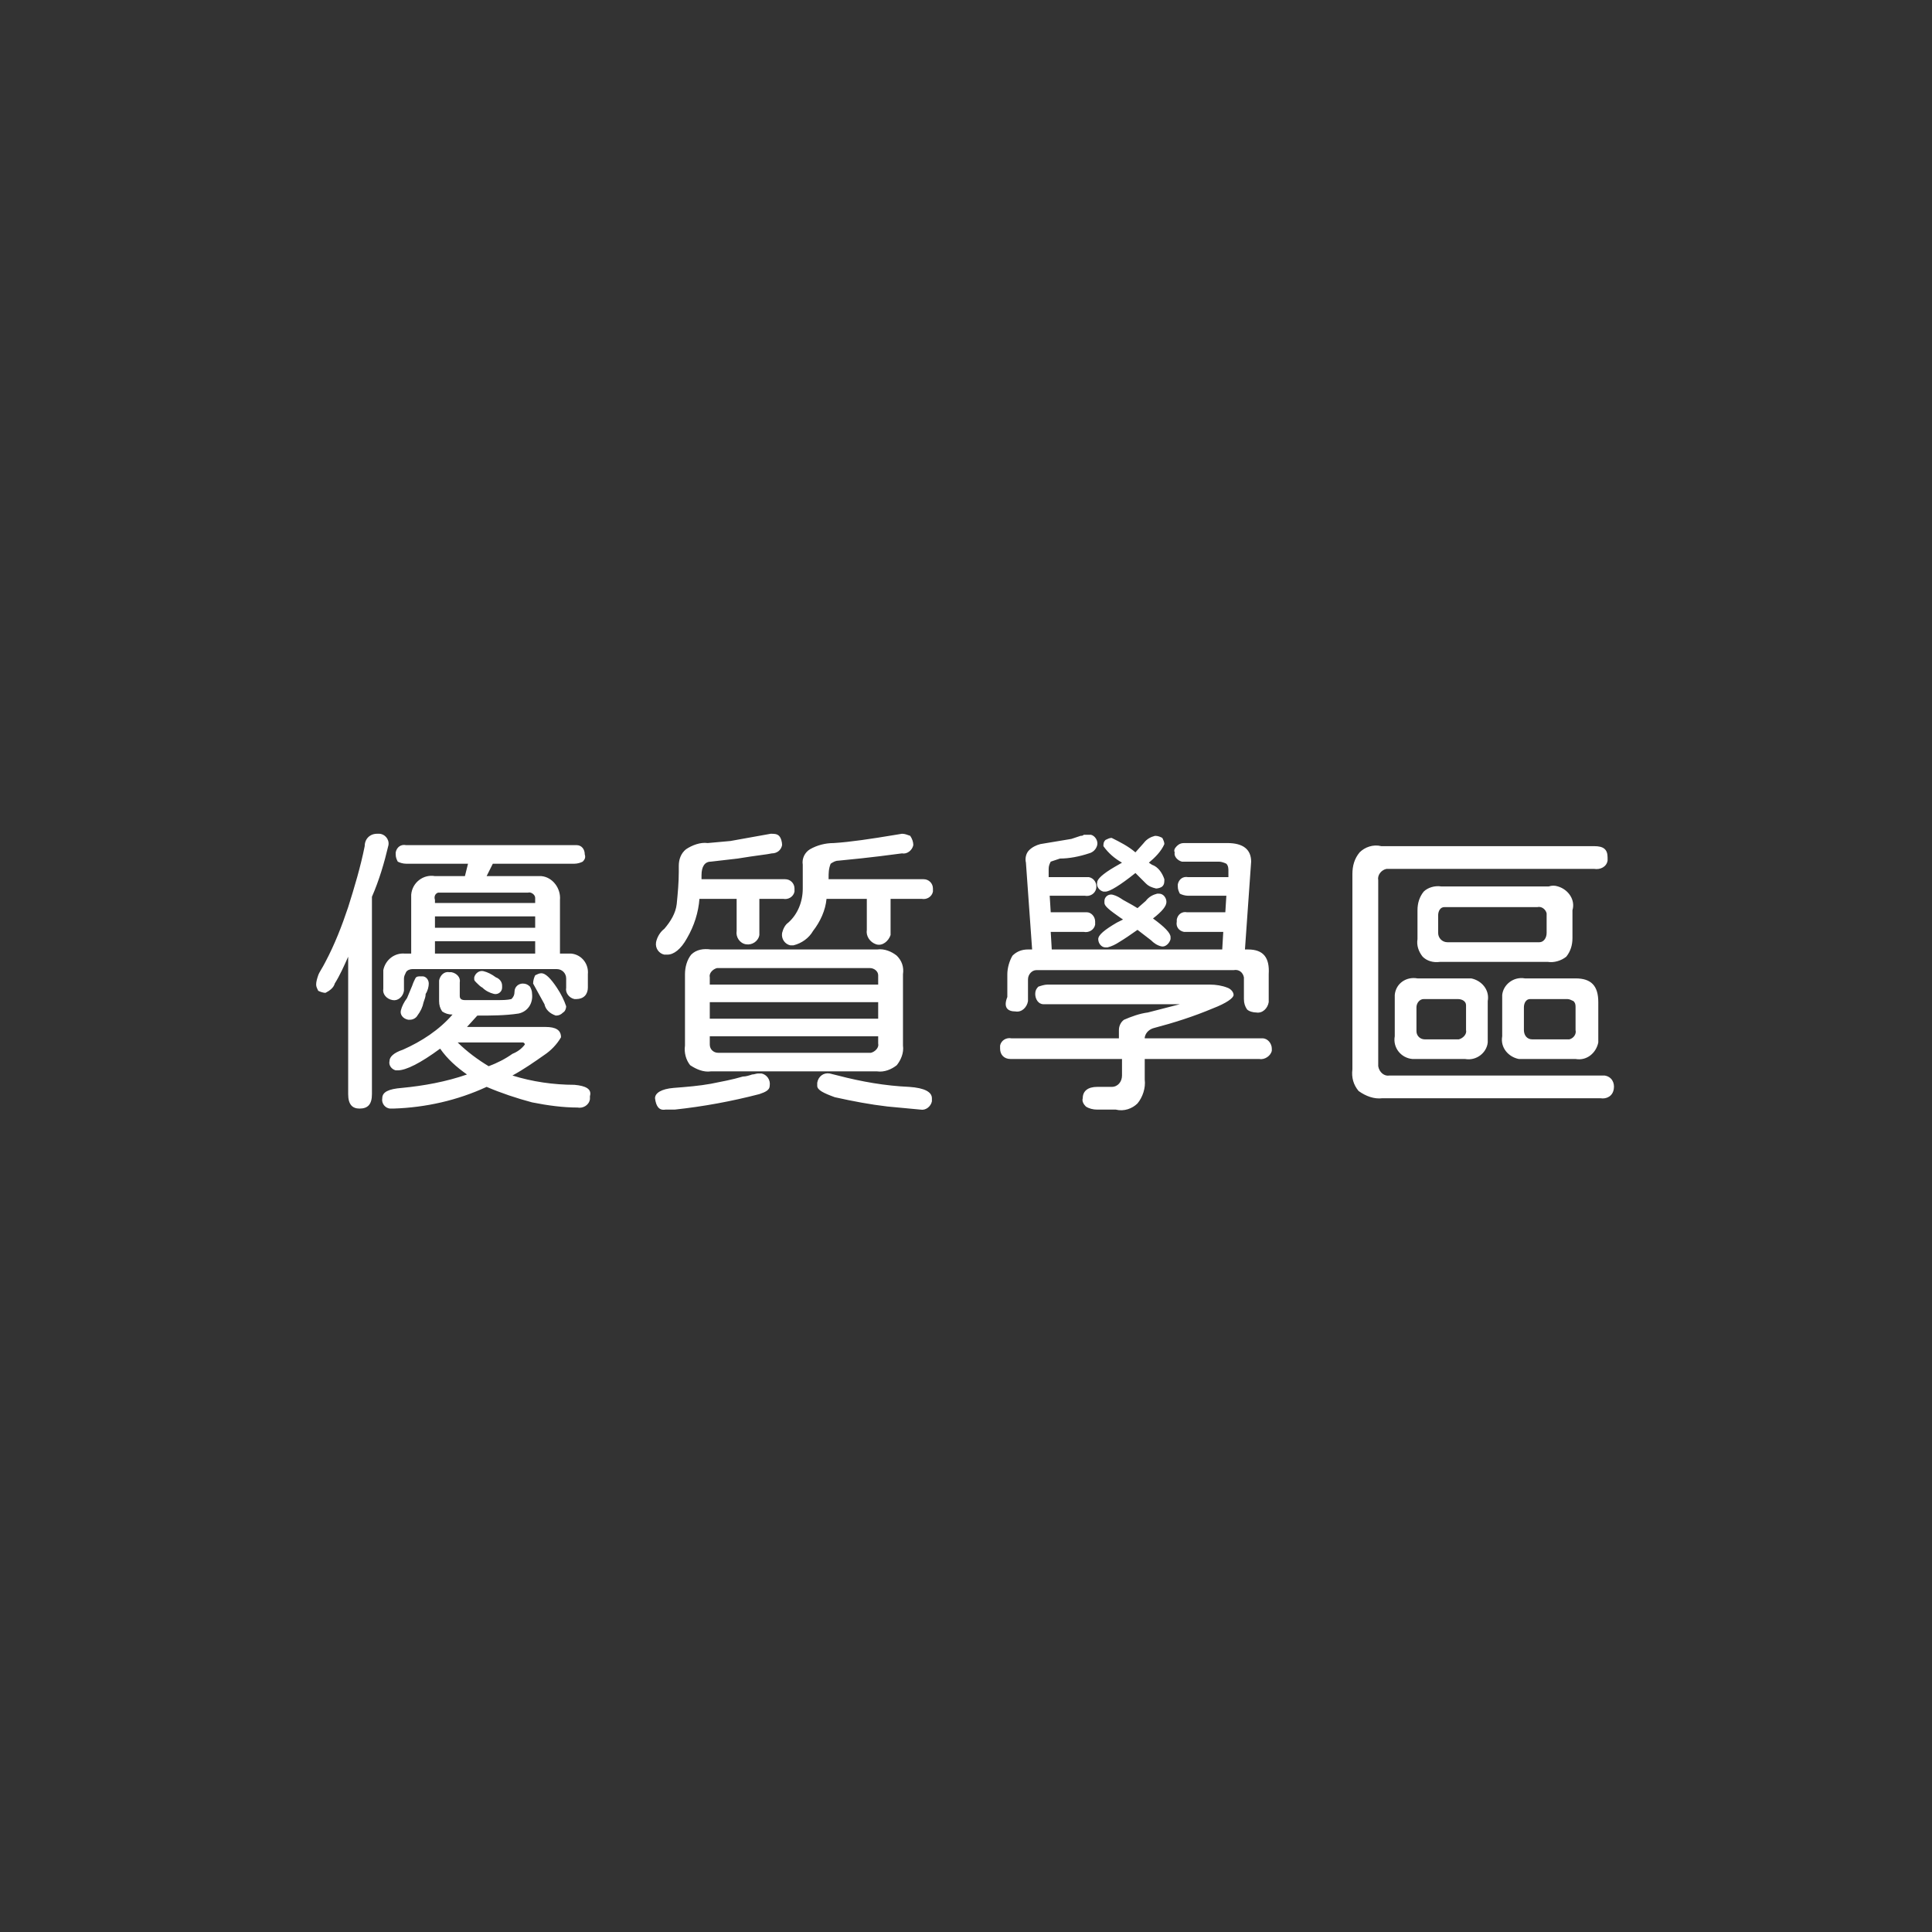 <?xml version="1.0" encoding="utf-8"?>
<!-- Generator: Adobe Illustrator 24.0.3, SVG Export Plug-In . SVG Version: 6.00 Build 0)  -->
<svg version="1.1" id="icon_spec5.svg" xmlns="http://www.w3.org/2000/svg" xmlns:xlink="http://www.w3.org/1999/xlink" x="0px"
	 y="0px" viewBox="0 0 187 187" style="enable-background:new 0 0 187 187;" xml:space="preserve">
<rect x="0" y="0" width="187" height="187" fill="#333333" stroke="none"/>
<style type="text/css">
	.st0{fill-rule:evenodd;clip-rule:evenodd;fill:#FFFFFF;}
</style>
<path id="優質學區" class="st0" d="M37.6,81.8c0.1-0.6-0.4-1.1-0.9-1.1c-0.1,0-0.2,0-0.2,0c-0.7,0-1.2,0.5-1.2,1.2
	c-0.4,2-1,4-1.6,5.9c-0.6,1.8-1.3,3.6-2.2,5.3c-0.3,0.6-0.6,1-0.7,1.3s-0.2,0.6-0.2,0.9c0,0.2,0.1,0.4,0.2,0.6
	c0.2,0.1,0.5,0.2,0.7,0.2c0.4-0.2,0.8-0.5,0.9-0.9c0.5-0.8,0.9-1.7,1.3-2.6v13.3c0,1,0.4,1.4,1.1,1.4c0.8,0,1.2-0.4,1.2-1.4V86.8
	C36.7,85.2,37.2,83.5,37.6,81.8L37.6,81.8L37.6,81.8z M42.1,84.8c-1.1-0.2-2.2,0.6-2.3,1.8c0,0.2,0,0.4,0,0.5v5.2h-0.6
	c-1-0.1-1.9,0.6-2.1,1.6c0,0.2,0,0.4,0,0.5v1.3c-0.1,0.5,0.3,1,0.9,1.1c0.5,0.1,1-0.3,1.1-0.9c0-0.1,0-0.2,0-0.2v-1
	c0-0.2,0.1-0.4,0.2-0.6c0.1-0.2,0.4-0.3,0.6-0.3h14c0.5,0,0.9,0.4,0.9,0.9l0,0v0.9c-0.1,0.5,0.3,1,0.8,1.1c0.1,0,0.2,0,0.2,0
	c0.3,0,0.6-0.1,0.8-0.3c0.2-0.2,0.3-0.5,0.3-0.8v-1.3c0.1-1-0.6-1.9-1.6-2c-0.2,0-0.3,0-0.5,0h-0.6v-5.2c0.1-1.1-0.7-2.2-1.8-2.3
	c-0.2,0-0.4,0-0.5,0h-4.8l0.6-1.2h7.9c0.3,0,0.6-0.1,0.8-0.2c0.2-0.2,0.3-0.4,0.2-0.7c0-0.5-0.3-0.9-0.8-0.9c-0.1,0-0.2,0-0.2,0
	H39.3c-0.5-0.1-0.9,0.2-1,0.7c0,0.1,0,0.2,0,0.2c0,0.3,0.1,0.5,0.2,0.7c0.2,0.1,0.5,0.2,0.8,0.2h6L45,84.8L42.1,84.8L42.1,84.8z
	 M51.8,87.1v0.3h-9.7v-0.3c-0.1-0.3,0-0.6,0.3-0.7c0.1,0,0.2,0,0.4,0h8.3c0.3-0.1,0.7,0.2,0.7,0.5C51.8,87,51.8,87,51.8,87.1
	L51.8,87.1L51.8,87.1z M42.1,89.8v-1.1h9.7v1.1H42.1z M42.1,92.3v-1.2h9.7v1.2H42.1z M46.8,94c-0.4-0.1-0.8,0.2-0.9,0.6
	c0,0.1,0,0.1,0,0.2s0.1,0.2,0.2,0.3c0.2,0.2,0.4,0.4,0.6,0.5c0.3,0.3,0.7,0.5,1.1,0.6c0.4,0.1,0.8-0.2,0.8-0.6c0-0.1,0-0.1,0-0.2
	c0-0.4-0.3-0.7-0.6-0.8C47.6,94.3,47.2,94.1,46.8,94L46.8,94L46.8,94z M55.6,105c-2,0-4.1-0.3-6-0.9c1.1-0.6,2.1-1.3,3.1-2
	c0.6-0.4,1.2-1,1.6-1.7c0-0.7-0.5-1-1.5-1h-7.6l1-1.1c1.3,0,2.7,0,4-0.2c0.9-0.2,1.4-1,1.3-1.9c0-0.3-0.1-0.5-0.2-0.7
	c-0.2-0.2-0.4-0.3-0.7-0.3c-0.4,0-0.8,0.3-0.8,0.8l0,0c0,0.3-0.1,0.5-0.3,0.7c-0.4,0.1-0.9,0.1-1.3,0.1H45c-0.3,0-0.5-0.1-0.5-0.4
	v-0.1v-1.2c0.1-0.5-0.3-0.9-0.8-1c-0.1,0-0.1,0-0.2,0c-0.5-0.1-0.9,0.3-1,0.8c0,0.1,0,0.1,0,0.2v1.8c0,0.4,0.1,0.7,0.3,1
	c0.3,0.2,0.6,0.3,1,0.3c-1.3,1.5-3,2.6-4.8,3.4c-0.9,0.3-1.3,0.7-1.3,1.1c-0.1,0.4,0.2,0.8,0.6,0.9c0.1,0,0.1,0,0.2,0
	c0.8,0,2.2-0.7,4.1-2.1c0.7,1,1.6,1.8,2.6,2.5c-2,0.7-4.2,1.1-6.3,1.3c-1.3,0.1-1.9,0.4-1.9,1c-0.1,0.5,0.3,1,0.8,1
	c0.1,0,0.2,0,0.3,0c3.1-0.1,6.2-0.8,9-2.1c1.4,0.6,2.9,1.1,4.4,1.5c1.5,0.3,3,0.5,4.4,0.5c0.5,0.1,1.1-0.2,1.2-0.8
	c0-0.1,0-0.2,0-0.3C57.3,105.4,56.7,105.1,55.6,105L55.6,105L55.6,105z M52.4,94.2c-0.2,0-0.4,0.1-0.6,0.2c-0.1,0.2-0.2,0.5-0.2,0.8
	l1.1,2c0.1,0.5,0.5,0.9,1.1,1.1c0.3,0,0.5-0.1,0.7-0.3c0.2-0.1,0.3-0.4,0.3-0.6c-0.2-0.6-0.5-1.2-0.9-1.8
	C53.3,94.7,52.8,94.2,52.4,94.2L52.4,94.2z M39.9,95.4l-0.5,1.2c-0.3,0.4-0.5,0.8-0.6,1.2c-0.1,0.4,0.2,0.8,0.7,0.9
	c0.1,0,0.2,0,0.2,0c0.3,0,0.6-0.2,0.7-0.4c0.3-0.4,0.5-0.8,0.6-1.3c0.1-0.3,0.2-0.5,0.2-0.8c0.2-0.3,0.3-0.7,0.3-1
	c0-0.4-0.3-0.7-0.6-0.7c-0.1,0-0.1,0-0.2,0c-0.2,0-0.4,0-0.5,0.2C40.1,94.9,40,95.1,39.9,95.4L39.9,95.4L39.9,95.4z M44.3,100.9h6.3
	c0.1,0,0.2,0.1,0.2,0.2l0,0c-0.3,0.4-0.7,0.7-1.2,0.9c-0.7,0.5-1.5,0.9-2.3,1.2C46.3,102.6,45.2,101.8,44.3,100.9L44.3,100.9
	L44.3,100.9z M64.6,92.4c0.6,0,1.3-0.5,1.9-1.6c0.7-1.2,1.1-2.5,1.2-3.8h3.6v3.1c-0.1,0.6,0.3,1.2,0.9,1.3c0.6,0.1,1.2-0.3,1.3-0.9
	c0-0.1,0-0.2,0-0.4V87h2.3c0.5,0.1,1-0.2,1.1-0.7c0-0.1,0-0.2,0-0.3c0-0.5-0.4-0.9-0.9-0.9c-0.1,0-0.2,0-0.2,0h-7.9v-0.4
	c0-0.8,0.3-1.3,0.9-1.3l2.6-0.3c1.8-0.3,2.9-0.4,3.3-0.5c0.5,0,0.9-0.3,1-0.8c0-0.3-0.1-0.7-0.3-0.9c-0.2-0.2-0.5-0.2-0.8-0.2
	l-3.9,0.7l-2.2,0.2c-0.7-0.1-1.5,0.2-2.1,0.6c-0.5,0.4-0.7,1-0.7,1.6v0.6c0,1-0.1,2.1-0.2,3.1c-0.1,0.9-0.6,1.7-1.2,2.4
	c-0.4,0.3-0.7,0.8-0.8,1.3c-0.1,0.6,0.3,1.1,0.8,1.2C64.4,92.4,64.5,92.4,64.6,92.4L64.6,92.4L64.6,92.4z M76.8,91.5
	c0.8-0.2,1.5-0.7,1.9-1.4c0.7-0.9,1.2-2,1.3-3.1h3.9v3c-0.1,0.6,0.3,1.2,0.9,1.4s1.2-0.3,1.4-0.9c0-0.2,0-0.3,0-0.5v-3h3
	c0.5,0.1,1-0.2,1.1-0.7c0-0.1,0-0.2,0-0.3c0-0.5-0.4-0.9-0.9-0.9c-0.1,0-0.2,0-0.2,0h-9V85c0-0.5,0-0.9,0.2-1.4
	c0.3-0.2,0.5-0.3,0.8-0.3c3.2-0.3,5.3-0.6,6.1-0.7c0.5,0.1,1-0.3,1.1-0.8c0-0.3-0.1-0.6-0.3-0.9c-0.3-0.1-0.5-0.2-0.8-0.2l-0.6,0.1
	c-2.4,0.4-4.4,0.7-6,0.8c-0.8,0-1.6,0.2-2.3,0.6c-0.5,0.3-0.8,0.9-0.7,1.5V86c0,1.3-0.5,2.5-1.4,3.3c-0.3,0.2-0.5,0.6-0.6,1
	c-0.1,0.6,0.3,1.1,0.8,1.2C76.6,91.5,76.7,91.5,76.8,91.5L76.8,91.5L76.8,91.5z M68.8,103.7h16.1c0.7,0.1,1.4-0.2,1.9-0.6
	c0.4-0.5,0.7-1.2,0.6-1.9v-6.9c0.1-0.7-0.1-1.3-0.6-1.8c-0.5-0.4-1.2-0.7-1.9-0.6H68.8c-0.7-0.1-1.4,0-1.9,0.5
	c-0.4,0.5-0.6,1.2-0.6,1.9v6.9c-0.1,0.7,0.1,1.4,0.5,1.9C67.4,103.5,68.1,103.8,68.8,103.7L68.8,103.7L68.8,103.7z M85,95.3H68.7
	v-0.7c-0.1-0.4,0.3-0.8,0.7-0.9h0.1h14.7c0.4,0,0.8,0.3,0.8,0.7c0,0.1,0,0.1,0,0.2L85,95.3L85,95.3z M68.7,98.6V97H85v1.6H68.7
	L68.7,98.6z M84.2,101.9H69.5c-0.4,0-0.8-0.3-0.8-0.8V101v-0.7H85v0.7c0.1,0.4-0.3,0.8-0.7,0.9H84.2L84.2,101.9L84.2,101.9z
	 M85.9,107.1l3.2,0.3c0.5,0.1,1-0.3,1.1-0.8c0-0.1,0-0.2,0-0.3c0-0.6-0.7-1-2.2-1.1c-2.3-0.1-4.6-0.5-6.9-1.1l-0.8-0.2
	c-0.6-0.1-1.1,0.3-1.2,0.9c0,0.1,0,0.2,0,0.3c0,0.4,0.6,0.7,1.7,1.1C82.6,106.6,84.2,106.9,85.9,107.1L85.9,107.1L85.9,107.1z
	 M64.4,107.4h0.9c2.8-0.3,5.5-0.8,8.2-1.5c0.6-0.2,1-0.4,1-0.8c0.1-0.6-0.3-1.1-0.8-1.2c-0.1,0-0.2,0-0.3,0c-0.2,0-0.4,0.1-0.6,0.1
	c-0.3,0.1-0.6,0.2-0.9,0.2c-1,0.3-2.1,0.5-3.1,0.7c-1.1,0.2-2.3,0.3-3.6,0.4c-1.2,0.1-1.8,0.5-1.8,1
	C63.5,107.1,63.8,107.5,64.4,107.4L64.4,107.4z M98.3,97.9c0.6,0.1,1.1-0.4,1.2-1c0-0.1,0-0.2,0-0.3v-1.8c0-0.5,0.4-0.9,0.8-0.9
	c0.1,0,0.1,0,0.2,0h18.9c0.5-0.1,0.9,0.2,1,0.7c0,0.1,0,0.1,0,0.2v1.9c0,0.4,0.1,0.7,0.3,1c0.2,0.2,0.6,0.3,0.9,0.3
	c0.6,0.1,1.1-0.4,1.2-1c0-0.1,0-0.2,0-0.3v-2.4c0.1-1.6-0.5-2.4-2-2.4h-0.3l0.6-8.5c0-1.2-0.8-1.8-2.3-1.8h-4.2
	c-0.3,0-0.5,0.1-0.7,0.3c-0.2,0.2-0.3,0.4-0.2,0.6c-0.1,0.4,0.3,0.8,0.7,0.9c0.1,0,0.2,0,0.2,0h3.4c0.2,0,0.5,0.1,0.7,0.2
	c0.2,0.2,0.2,0.5,0.2,0.7v0.6H115c-0.5-0.1-0.9,0.2-1,0.7c0,0.1,0,0.2,0,0.2c0,0.3,0.1,0.5,0.2,0.7c0.2,0.1,0.5,0.2,0.8,0.2h3.7
	l-0.1,1.6h-3.7c-0.5-0.1-0.9,0.2-1,0.7c0,0.1,0,0.2,0,0.2c-0.1,0.5,0.2,0.9,0.7,1c0.1,0,0.2,0,0.3,0h3.5l-0.1,1.7h-16.5l-0.1-1.7
	h3.2c0.5,0.1,1-0.2,1.1-0.7c0-0.1,0-0.2,0-0.3c0-0.5-0.4-0.9-0.8-0.9c-0.1,0-0.2,0-0.2,0h-3.3l-0.1-1.6h3.4c0.5,0.1,1-0.2,1.1-0.7
	s-0.2-1-0.7-1.1c-0.1,0-0.2,0-0.3,0h-3.6v-0.8c0-0.3,0.1-0.5,0.2-0.7c0.3-0.1,0.6-0.2,0.9-0.3c0.9,0,1.9-0.2,2.8-0.5
	c0.4-0.1,0.7-0.4,0.8-0.8c0.1-0.4-0.2-0.9-0.6-1c-0.1,0-0.2,0-0.3,0h-0.4c-0.1,0.1-0.2,0.1-0.3,0.1l-0.9,0.3l-3,0.5
	c-0.4,0.1-0.8,0.3-1.1,0.6c-0.3,0.3-0.4,0.8-0.3,1.2l0.6,8.4h-0.4c-0.6,0-1.1,0.2-1.5,0.6c-0.3,0.5-0.5,1.2-0.5,1.8v2.2
	C97.1,97.5,97.5,97.9,98.3,97.9L98.3,97.9L98.3,97.9z M107,86.3c0.4,0,1.4-0.6,2.9-1.8l1,1c0.3,0.3,0.6,0.4,1,0.5
	c0.2,0,0.5-0.1,0.6-0.2c0.2-0.2,0.2-0.4,0.2-0.7c-0.2-0.6-0.6-1.2-1.2-1.4l-0.3-0.2c0.6-0.5,1.2-1.1,1.5-1.8c0-0.2-0.1-0.4-0.2-0.6
	c-0.2-0.1-0.4-0.2-0.7-0.2c-0.4,0.1-0.8,0.3-1.1,0.7l-0.8,0.9c-0.7-0.6-1.5-1-2.3-1.4c-0.2,0-0.4,0.1-0.6,0.2
	c-0.2,0.2-0.2,0.4-0.2,0.6c0.5,0.7,1.1,1.2,1.8,1.6l-0.7,0.4c-1.2,0.7-1.7,1.2-1.7,1.5c-0.1,0.4,0.2,0.8,0.6,0.9
	C106.9,86.3,107,86.3,107,86.3L107,86.3L107,86.3z M106.3,90.9c0,0.4,0.3,0.8,0.7,0.8c0.1,0,0.1,0,0.2,0c0.4-0.1,0.8-0.3,1.1-0.5
	c0.5-0.3,1.1-0.7,1.8-1.2l1.3,1c0.3,0.3,0.6,0.5,1,0.6s0.8-0.3,0.9-0.7c0-0.1,0-0.1,0-0.2c0-0.4-0.6-1-1.7-1.8
	c0.9-0.7,1.3-1.2,1.3-1.6s-0.3-0.8-0.7-0.8c-0.1,0-0.1,0-0.2,0c-0.4,0.1-0.8,0.3-1.1,0.7l-0.8,0.7l-0.5-0.3l-0.9-0.5
	c-0.3-0.2-0.6-0.4-1-0.5s-0.8,0.2-0.8,0.6c0,0.1,0,0.1,0,0.2c0,0.3,0.5,0.7,1.5,1.4l0.3,0.2l-0.6,0.3
	C106.9,90,106.3,90.5,106.3,90.9L106.3,90.9L106.3,90.9z M121.9,100.5h-11.1v-0.1c0.1-0.5,0.5-0.8,0.9-0.9c1.9-0.5,3.8-1.1,5.7-1.9
	c1.3-0.5,2-1,2-1.3s-0.3-0.6-0.6-0.7c-0.5-0.2-1.1-0.3-1.7-0.3h-15.7c-0.3,0-0.6,0.1-0.9,0.2c-0.2,0.2-0.3,0.4-0.3,0.7
	c0,0.5,0.3,1,0.8,1c0.1,0,0.2,0,0.3,0h12.9l-3.1,0.8c-0.8,0.1-1.6,0.4-2.3,0.7c-0.3,0.2-0.5,0.6-0.5,1v0.8H97.9
	c-0.5-0.1-1,0.2-1.1,0.7c0,0.1,0,0.2,0,0.3c0,0.6,0.4,1,1,1c0.1,0,0.1,0,0.2,0h10.6v1.6c0,0.6-0.4,1.1-1,1.1c-0.1,0-0.1,0-0.2,0
	h-1.2c-0.9,0-1.4,0.4-1.4,1.1c-0.1,0.3,0.1,0.6,0.3,0.8c0.3,0.2,0.7,0.3,1.1,0.3h1.8c0.8,0.2,1.6-0.1,2.1-0.6
	c0.5-0.6,0.8-1.5,0.7-2.3v-2h11.1c0.5,0.1,1.1-0.3,1.2-0.8c0-0.1,0-0.1,0-0.2c0-0.5-0.4-1-0.9-1C122.1,100.5,122,100.5,121.9,100.5
	L121.9,100.5L121.9,100.5z M133.8,106.3h21.1c0.6,0.1,1.2-0.2,1.3-0.9c0.1-0.6-0.2-1.2-0.9-1.3c-0.2,0-0.3,0-0.5,0h-20.3
	c-0.5,0.1-1-0.3-1.1-0.9c0-0.1,0-0.2,0-0.2V85.2c-0.1-0.5,0.3-1,0.8-1.1c0.1,0,0.2,0,0.3,0h19.8c0.6,0.1,1.2-0.2,1.3-0.8
	c0-0.1,0-0.2,0-0.3c0-0.8-0.4-1.1-1.3-1.1h-20.6c-0.8-0.2-1.6,0.1-2.1,0.6c-0.5,0.6-0.7,1.3-0.7,2.1v18.9c-0.1,0.8,0.1,1.5,0.6,2.1
	C132.2,106.1,133,106.4,133.8,106.3L133.8,106.3L133.8,106.3z M139.4,93.1h10.4c0.6,0.1,1.3-0.1,1.8-0.5c0.4-0.5,0.6-1.1,0.6-1.8
	v-2.7c0.3-1-0.4-2-1.4-2.3c-0.3-0.1-0.6-0.1-0.9,0h-10.4c-0.6-0.1-1.3,0.1-1.7,0.5c-0.4,0.5-0.6,1.1-0.6,1.8v2.8
	c-0.1,0.6,0.1,1.2,0.5,1.7C138.1,93,138.7,93.2,139.4,93.1L139.4,93.1z M148.9,91.2h-8.8c-0.5,0-0.9-0.4-0.9-0.9l0,0v-1.7
	c0-0.4,0.2-0.8,0.6-0.8c0.1,0,0.1,0,0.2,0h8.8c0.4-0.1,0.8,0.2,0.9,0.6c0,0.1,0,0.1,0,0.2v1.7c0,0.5-0.3,0.9-0.7,0.9
	C149,91.2,149,91.2,148.9,91.2L148.9,91.2z M137.2,102.5h4.6c1.1,0.2,2.1-0.6,2.2-1.6c0-0.2,0-0.4,0-0.6v-3.4c0.2-1.1-0.6-2-1.6-2.2
	c-0.2,0-0.4,0-0.6,0h-4.6c-1.1-0.2-2.1,0.5-2.2,1.6c0,0.2,0,0.4,0,0.6v3.4c-0.2,1.1,0.6,2.1,1.7,2.2
	C136.8,102.5,137,102.5,137.2,102.5L137.2,102.5z M147.6,102.5h4.9c1.1,0.2,2-0.6,2.2-1.6c0-0.2,0-0.4,0-0.6V97
	c0-1.6-0.7-2.3-2.2-2.3h-4.9c-1.1-0.2-2.1,0.6-2.2,1.6c0,0.2,0,0.4,0,0.6v3.4c-0.2,1.1,0.6,2,1.6,2.2
	C147.2,102.5,147.4,102.5,147.6,102.5L147.6,102.5L147.6,102.5z M141.1,100.6h-3.2c-0.4,0-0.8-0.3-0.8-0.8v-0.1v-2.2
	c0-0.4,0.3-0.8,0.7-0.8h0.1h3.2c0.4,0,0.8,0.2,0.8,0.6c0,0.1,0,0.1,0,0.2v2.2c0.1,0.4-0.3,0.8-0.7,0.9
	C141.2,100.6,141.2,100.6,141.1,100.6L141.1,100.6z M151.7,100.6h-3.4c-0.5,0-0.8-0.4-0.8-0.9l0,0v-2.2c0-0.4,0.2-0.8,0.6-0.8
	c0.1,0,0.1,0,0.2,0h3.4c0.2,0,0.4,0.1,0.6,0.2c0.2,0.2,0.2,0.4,0.2,0.6v2.2c0.1,0.4-0.2,0.8-0.6,0.9
	C151.8,100.6,151.7,100.6,151.7,100.6L151.7,100.6z"/>
</svg>

